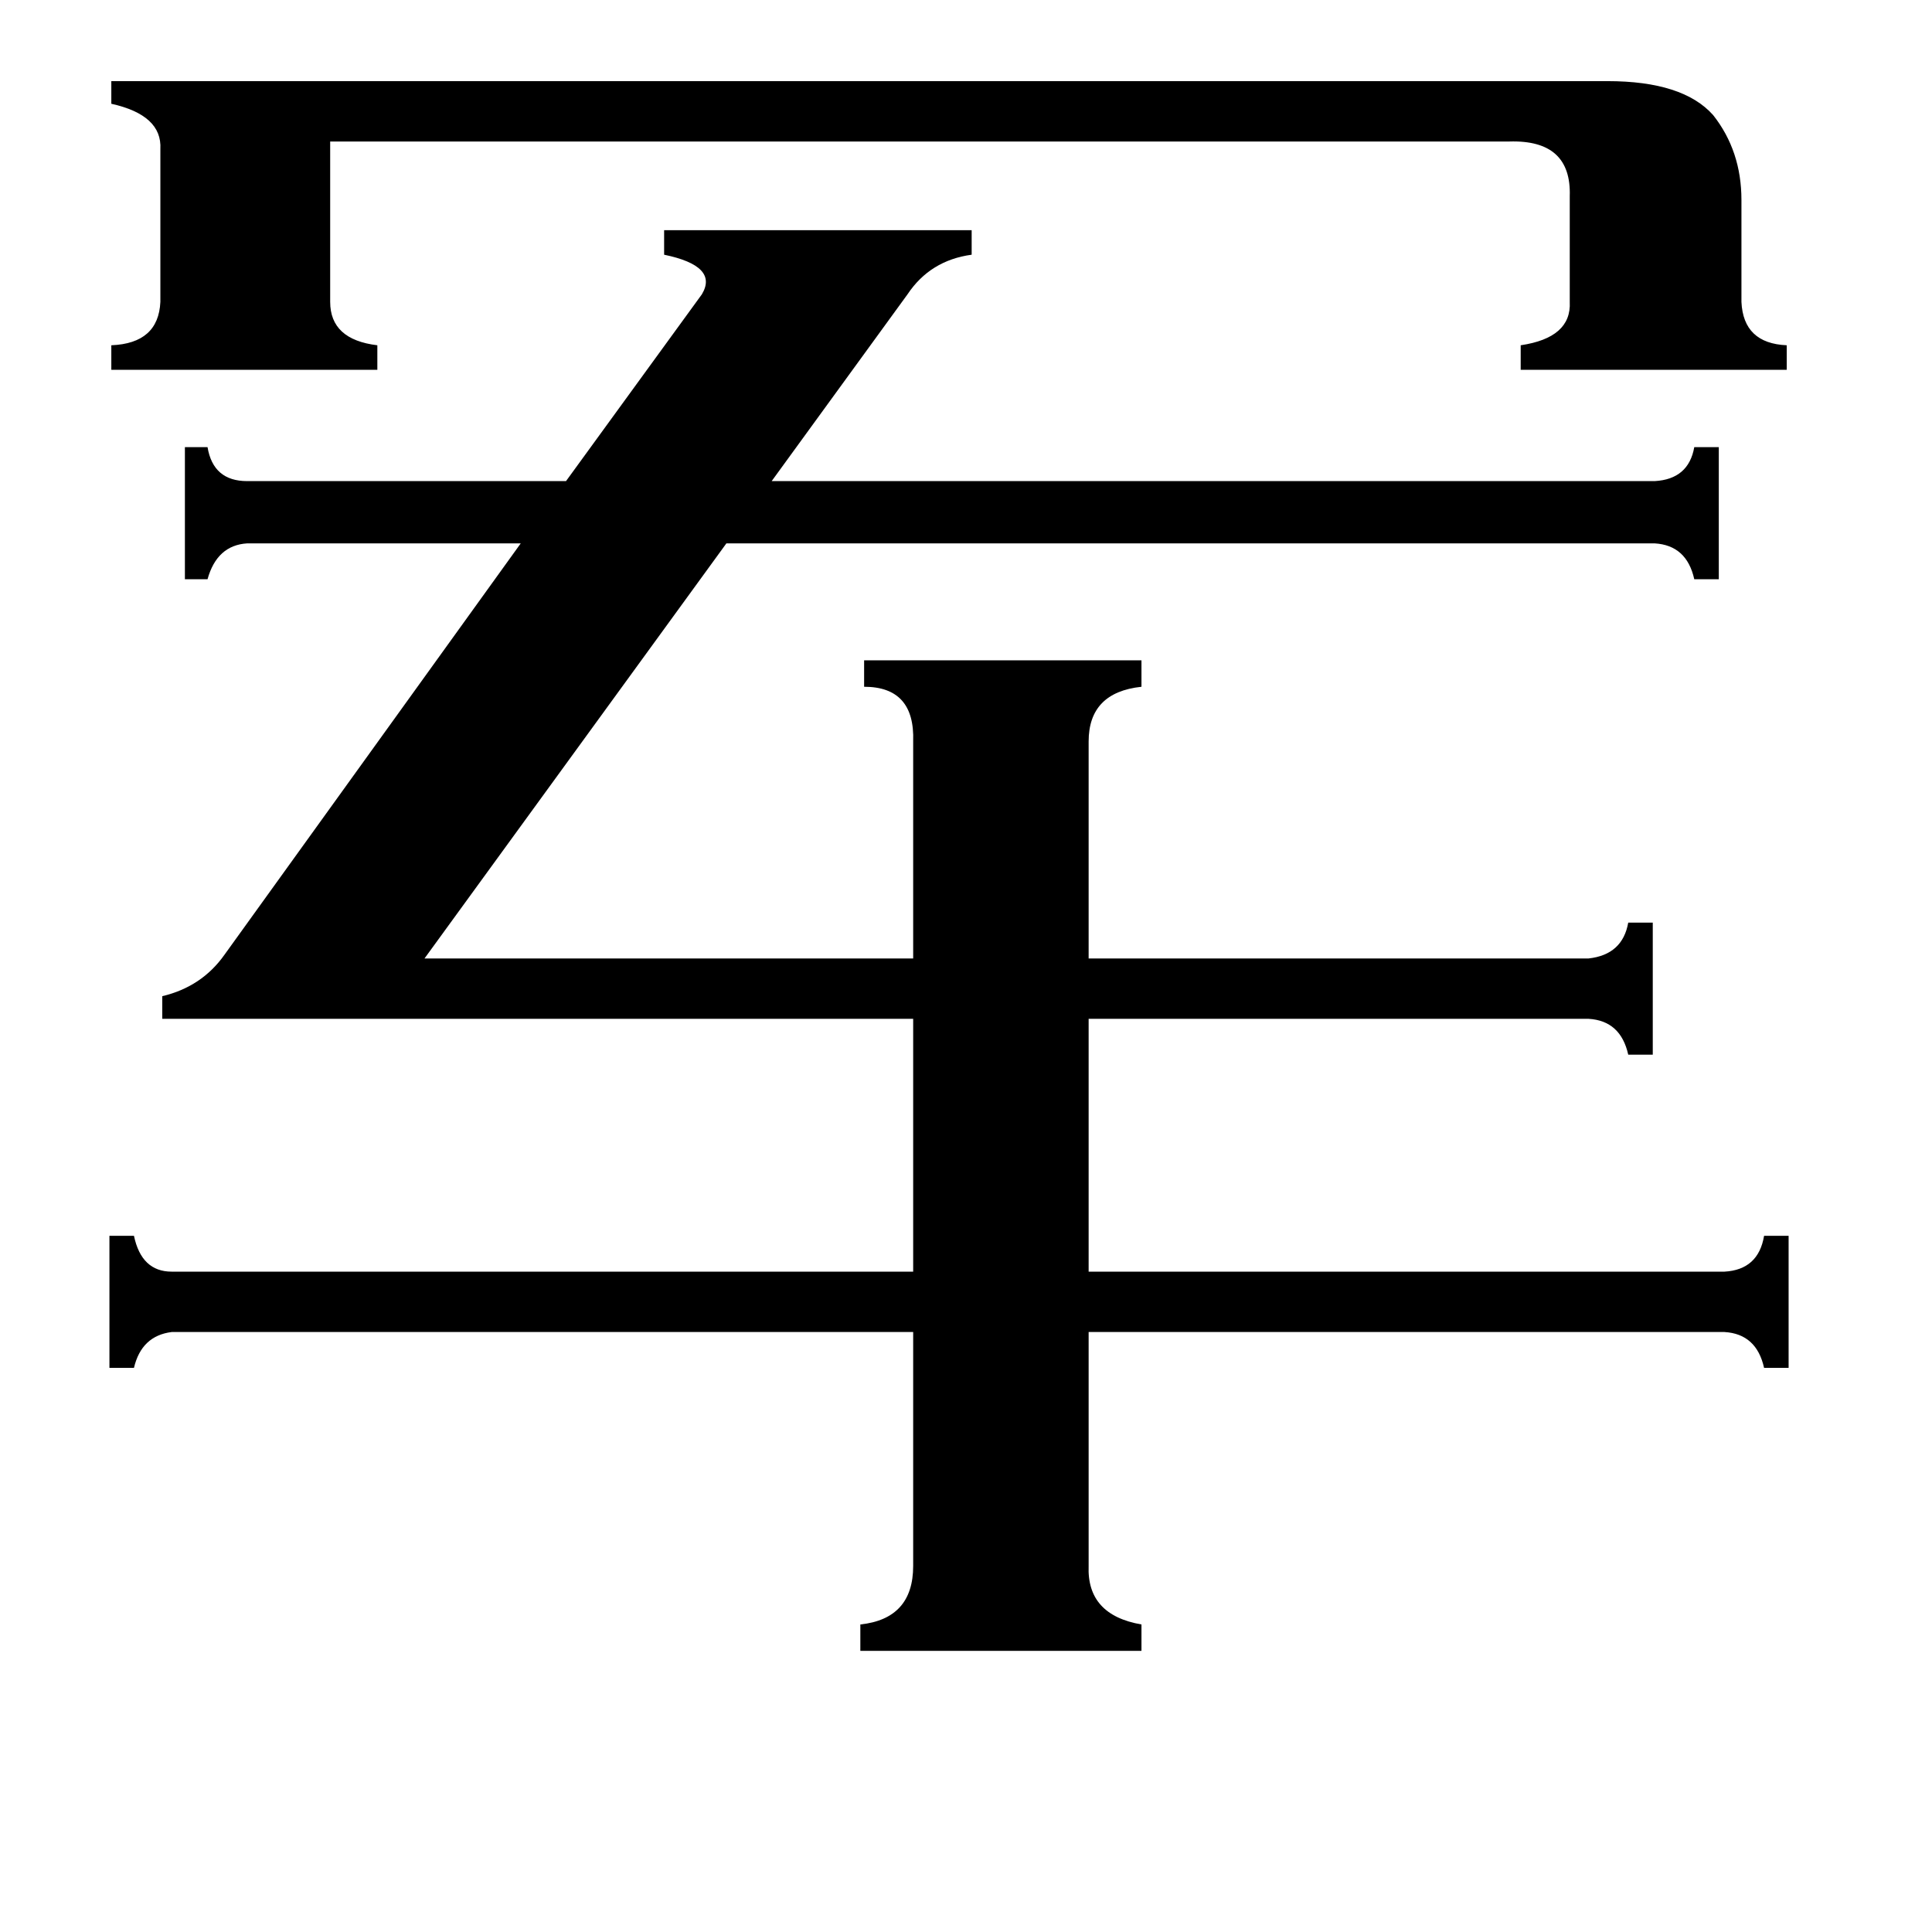 <svg xmlns="http://www.w3.org/2000/svg" viewBox="0 -800 1024 1024">
	<path fill="#000000" d="M852 -757Q892 -757 908 -739Q923 -720 923 -694V-640Q924 -618 947 -617V-604H806V-617Q833 -621 832 -640V-696Q833 -726 800 -725H175V-640Q175 -620 200 -617V-604H59V-617Q84 -618 85 -640V-721Q86 -739 59 -745V-757ZM86 -260V-272Q107 -277 119 -294L276 -512H131Q115 -511 110 -493H98V-563H110Q113 -545 131 -545H300L372 -644Q381 -659 352 -665V-678H515V-665Q493 -662 481 -644L409 -545H877Q895 -546 898 -563H911V-493H898Q894 -511 877 -512H385L225 -292H484V-407Q485 -436 458 -436V-450H605V-436Q577 -433 577 -407V-292H842Q860 -294 863 -311H876V-241H863Q859 -259 842 -260H577V-126H914Q932 -127 935 -145H948V-75H935Q931 -93 914 -94H577V30Q576 56 605 61V75H456V61Q484 58 484 30V-94H91Q75 -92 71 -75H58V-145H71Q75 -126 91 -126H484V-260Z"/>
</svg>